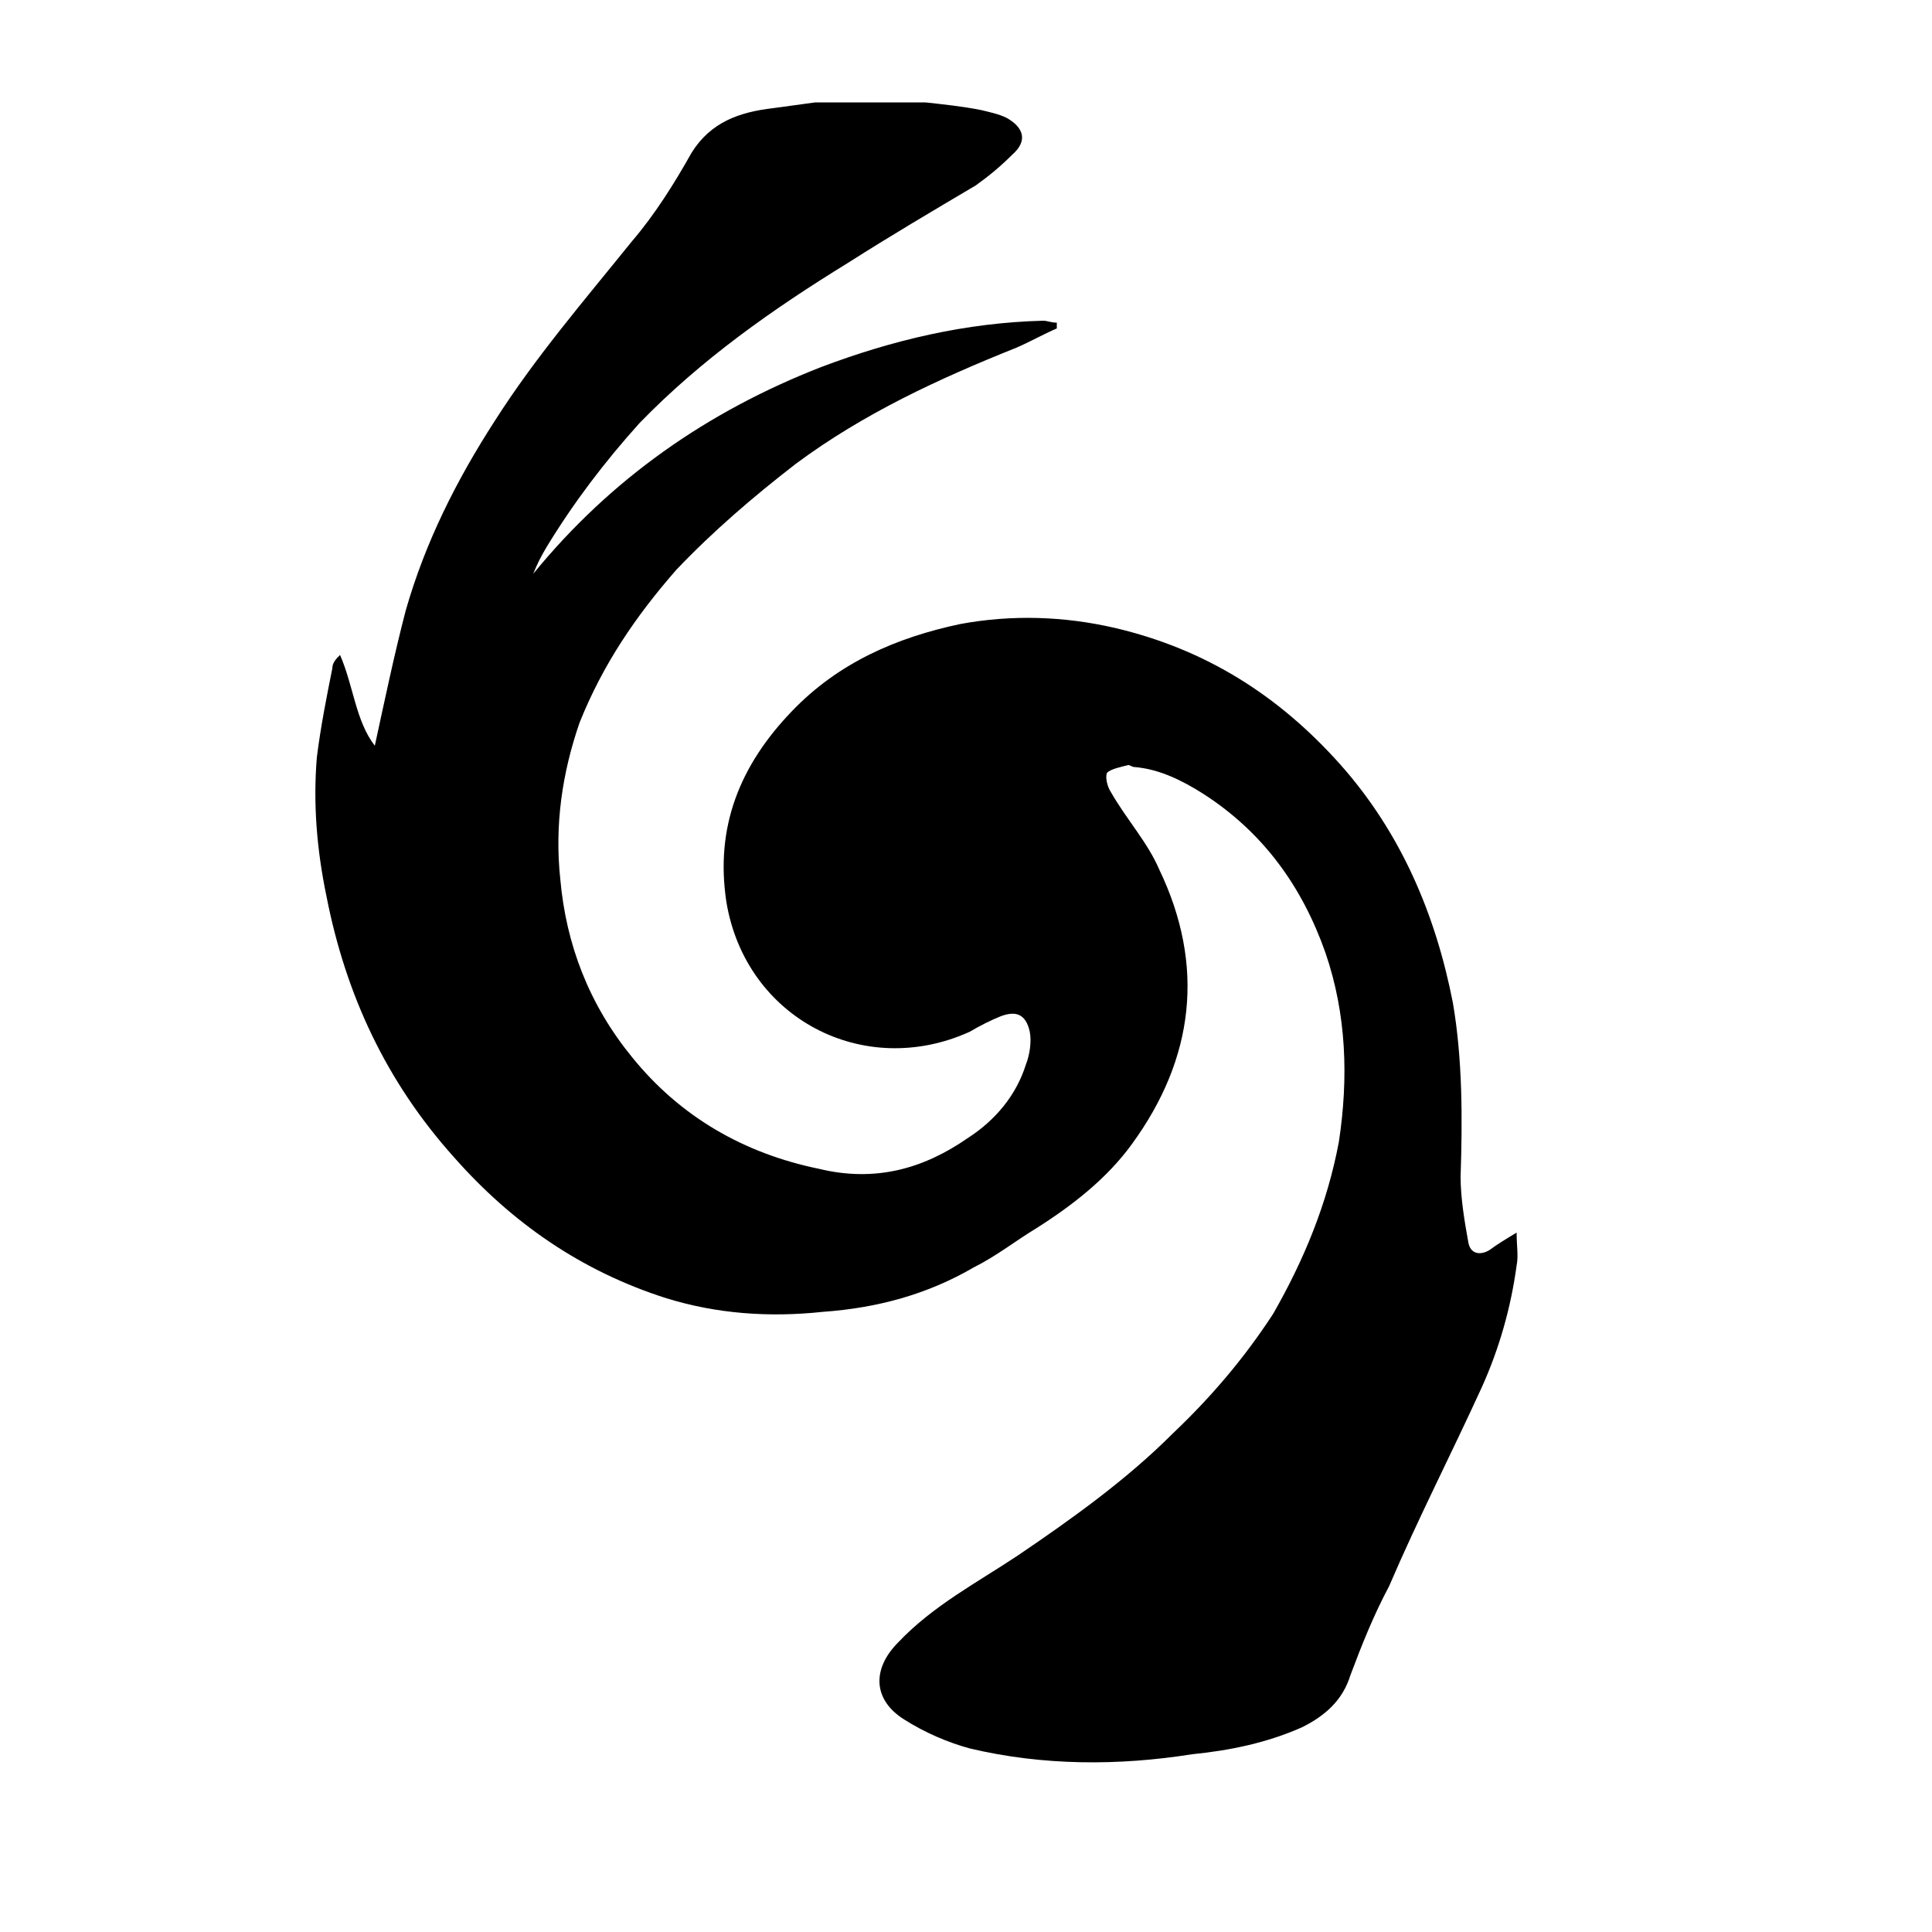 <svg width="1000" height="1000" viewBox="0 0 1000 1000" xmlns="http://www.w3.org/2000/svg"><path d="M479,53C488,54,498,55,508,57C512,58,517,59,521,61C530,66,532,73,524,80C518,86,512,91,505,96C483,109,461,122,439,136C400,160,363,186,331,219C313,239,297,260,283,283C280,288,278,292,276,297C316,248,366,213,425,190C462,176,500,167,540,166C542,166,544,167,547,167C547,168,547,169,547,170C540,173,533,177,526,180C486,196,447,214,412,240C390,257,369,275,350,295C329,319,312,344,300,374C291,400,287,427,290,455C293,489,305,520,327,547C352,578,385,597,424,605C453,612,478,605,501,589C515,580,526,567,531,551C533,546,534,539,533,534C531,525,526,523,518,526C513,528,507,531,502,534C447,559,386,527,376,467C370,428,383,396,410,368C434,343,464,330,497,323C524,318,551,319,577,325C624,336,662,360,694,396C725,431,743,473,752,519C757,548,757,579,756,609C756,620,758,632,760,643C761,649,766,650,771,647C775,644,780,641,785,638C785,645,786,650,785,655C782,677,776,698,767,718C751,753,734,786,719,821C711,836,705,851,699,867C695,880,686,888,674,894C656,902,637,906,617,908C579,914,540,914,502,905C491,902,479,897,468,890C452,880,451,864,465,850C483,831,506,819,527,805C555,786,583,766,607,742C627,723,644,703,659,680C675,652,687,623,693,591C698,558,697,525,686,493C674,459,654,431,623,411C612,404,600,398,587,397C586,397,585,396,584,396C580,397,575,398,573,400C572,402,573,407,575,410C583,424,594,436,600,450C624,500,618,548,586,592C573,610,555,624,536,636C526,642,516,650,504,656C480,670,454,677,426,679C398,682,371,680,345,672C301,658,265,633,235,599C200,560,179,515,169,464C164,440,162,416,164,392C166,376,169,361,172,346C172,343,174,341,176,339C183,355,184,373,194,386C199,363,204,339,210,316C220,281,236,249,256,218C277,185,302,156,327,125C339,111,349,95,358,79C368,63,383,58,400,56C407,55,415,54,422,53C441,53,460,53,479,53z"/></svg>